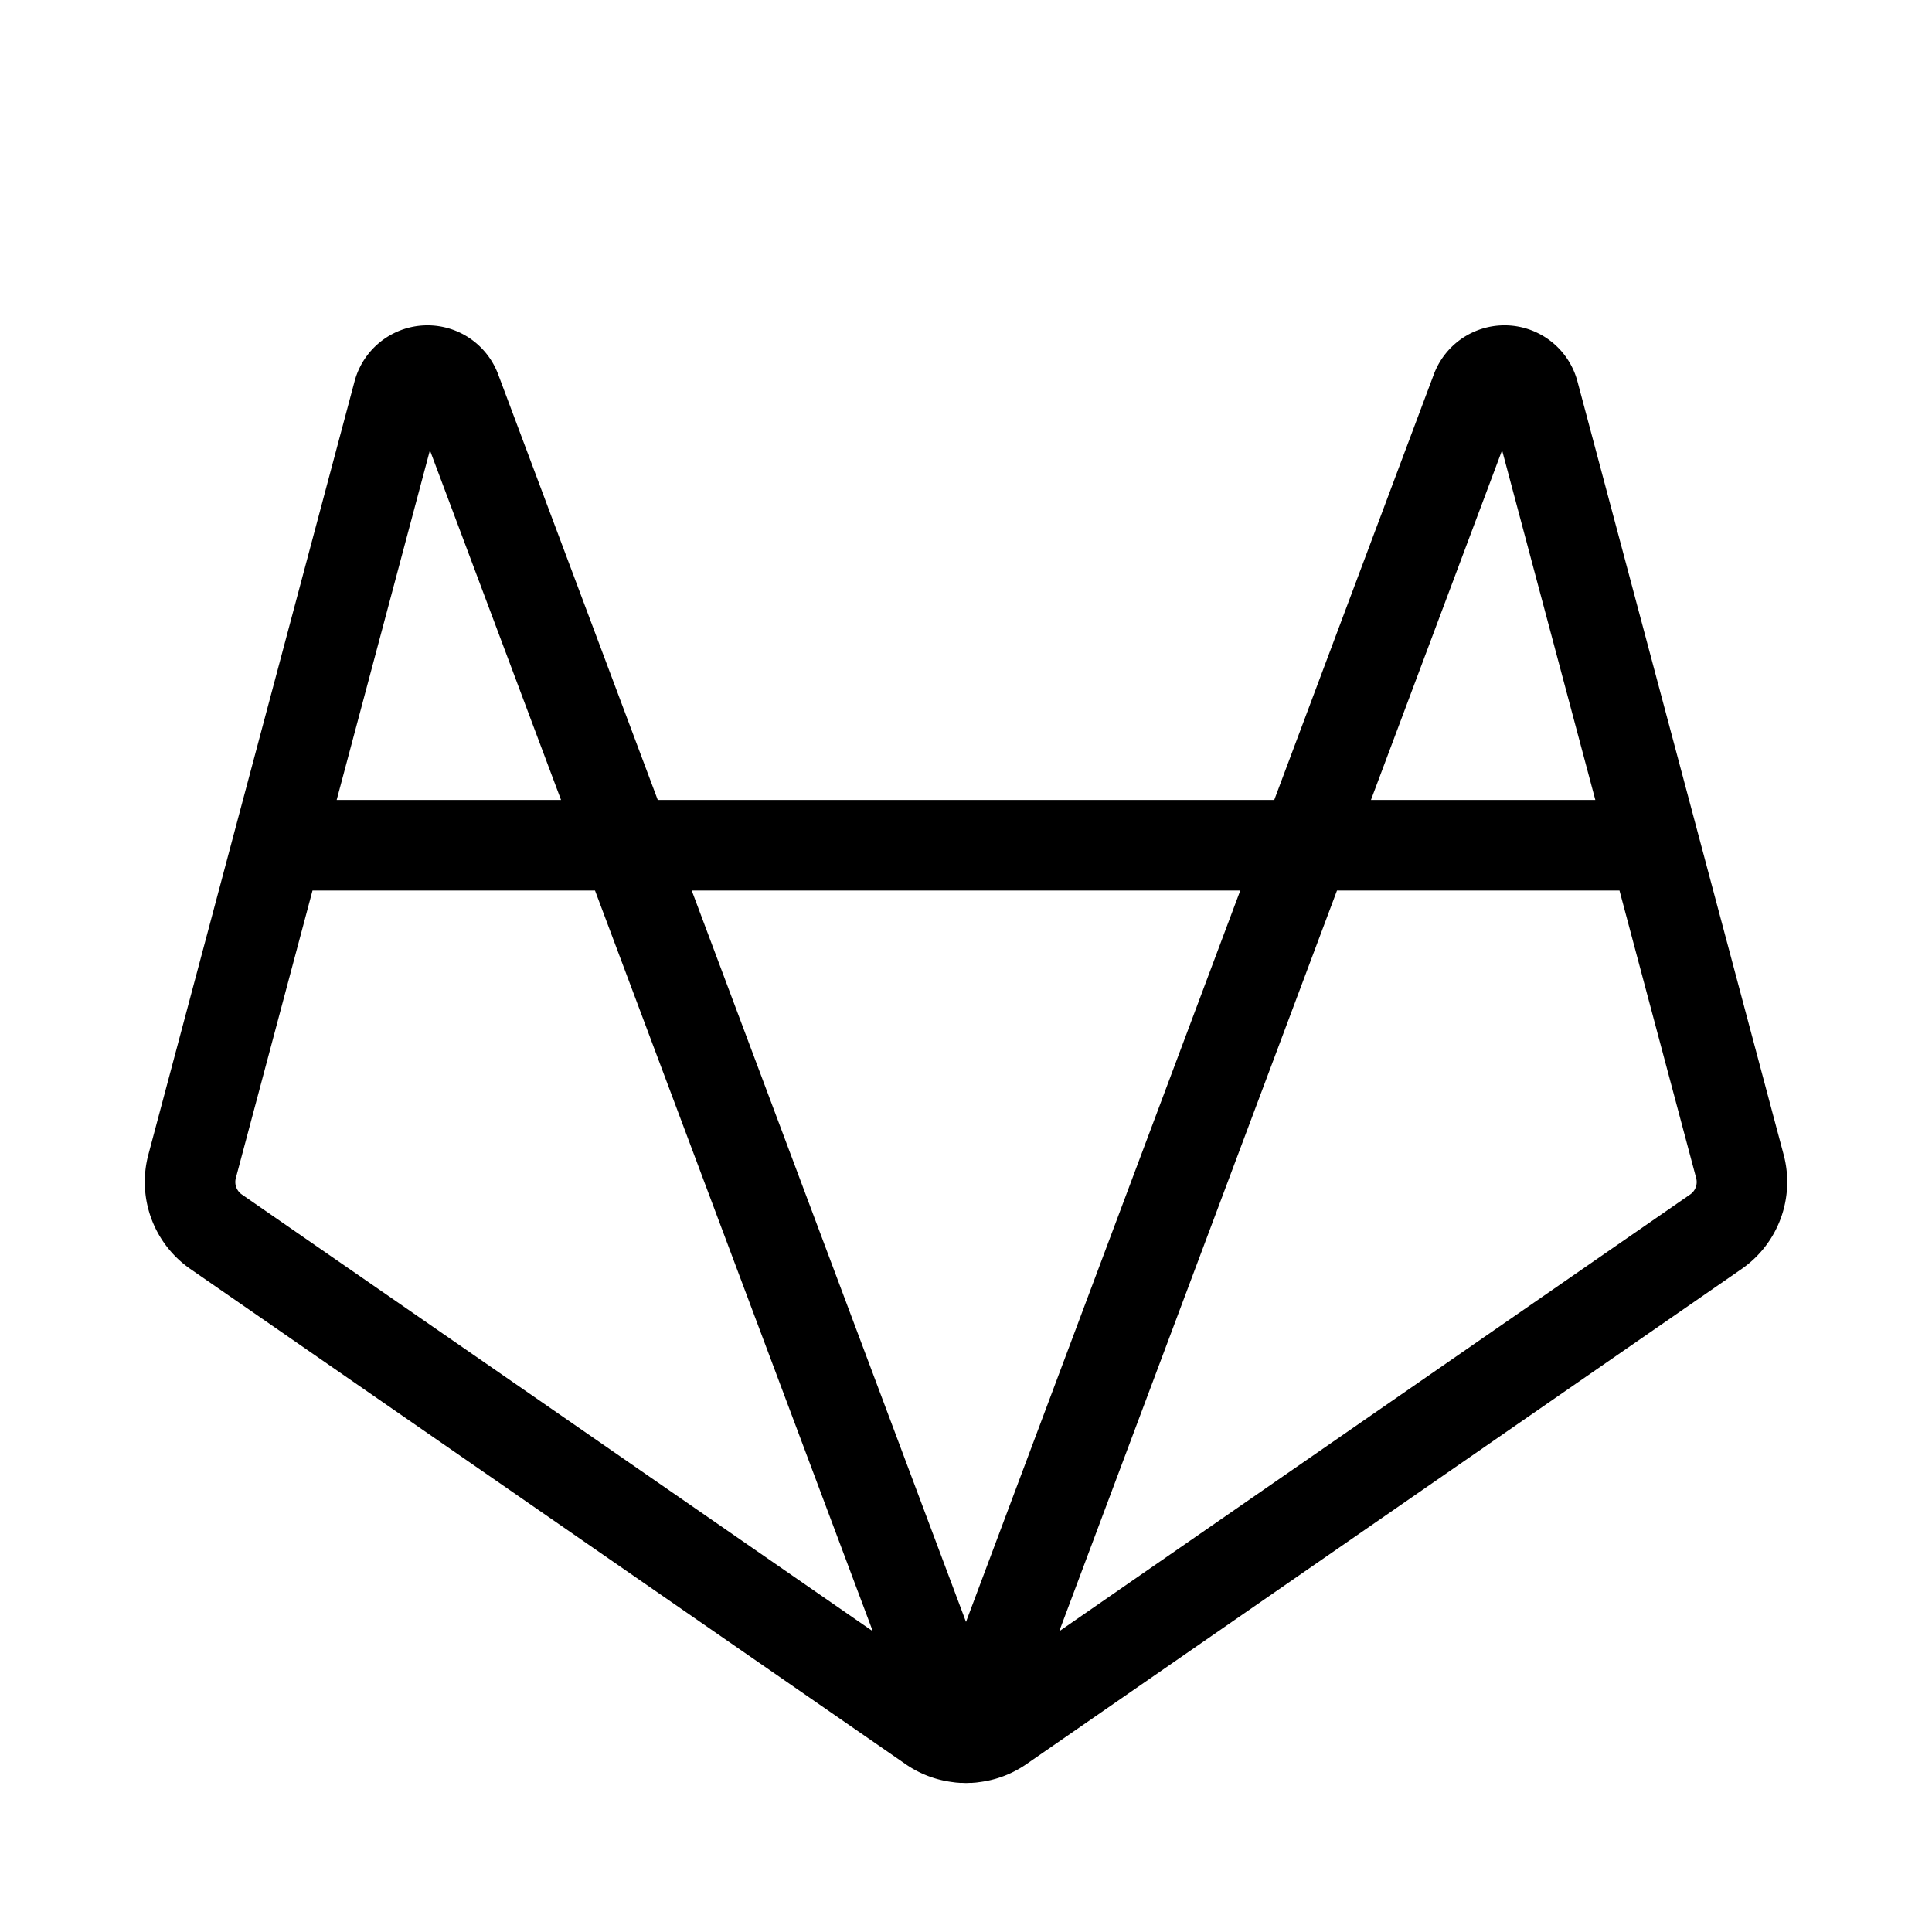 <svg id="Flat" xmlns="http://www.w3.org/2000/svg" viewBox="0 0 256 256">
  <path d="M236.348,153.018,209.019,50.532a10,10,0,0,0-19.026-.934L168.842,106H87.158L66.007,49.599a10,10,0,0,0-19.026.934L19.652,153.018a14.034,14.034,0,0,0,5.559,15.118l94.82,65.645a13.927,13.927,0,0,0,6.271,2.364,5.837,5.837,0,0,0,.6.067l.097.007c.115.007.227.026.342.026.035,0,.071-.009.105-.009.184.007.368.021.553.021s.368-.013.552-.021c.035 0.0.071.009.106.009.115,0,.228-.019.342-.026l.097-.007a5.841,5.841,0,0,0,.6-.067,13.928,13.928,0,0,0,6.271-2.364l94.82-65.645A14.034,14.034,0,0,0,236.348,153.018ZM199.034,59.664,211.39,106H181.658ZM164.342,118,128,214.912,91.658,118ZM56.966,59.664,74.342,106H44.61ZM31.247,156.109,41.41,118H78.842l36.807,98.151L32.041,158.27A2.006,2.006,0,0,1,31.247,156.109ZM223.959,158.27l-83.607,57.882L177.158,118h37.432l10.163,38.109A2.006,2.006,0,0,1,223.959,158.27Z"/>
</svg>

